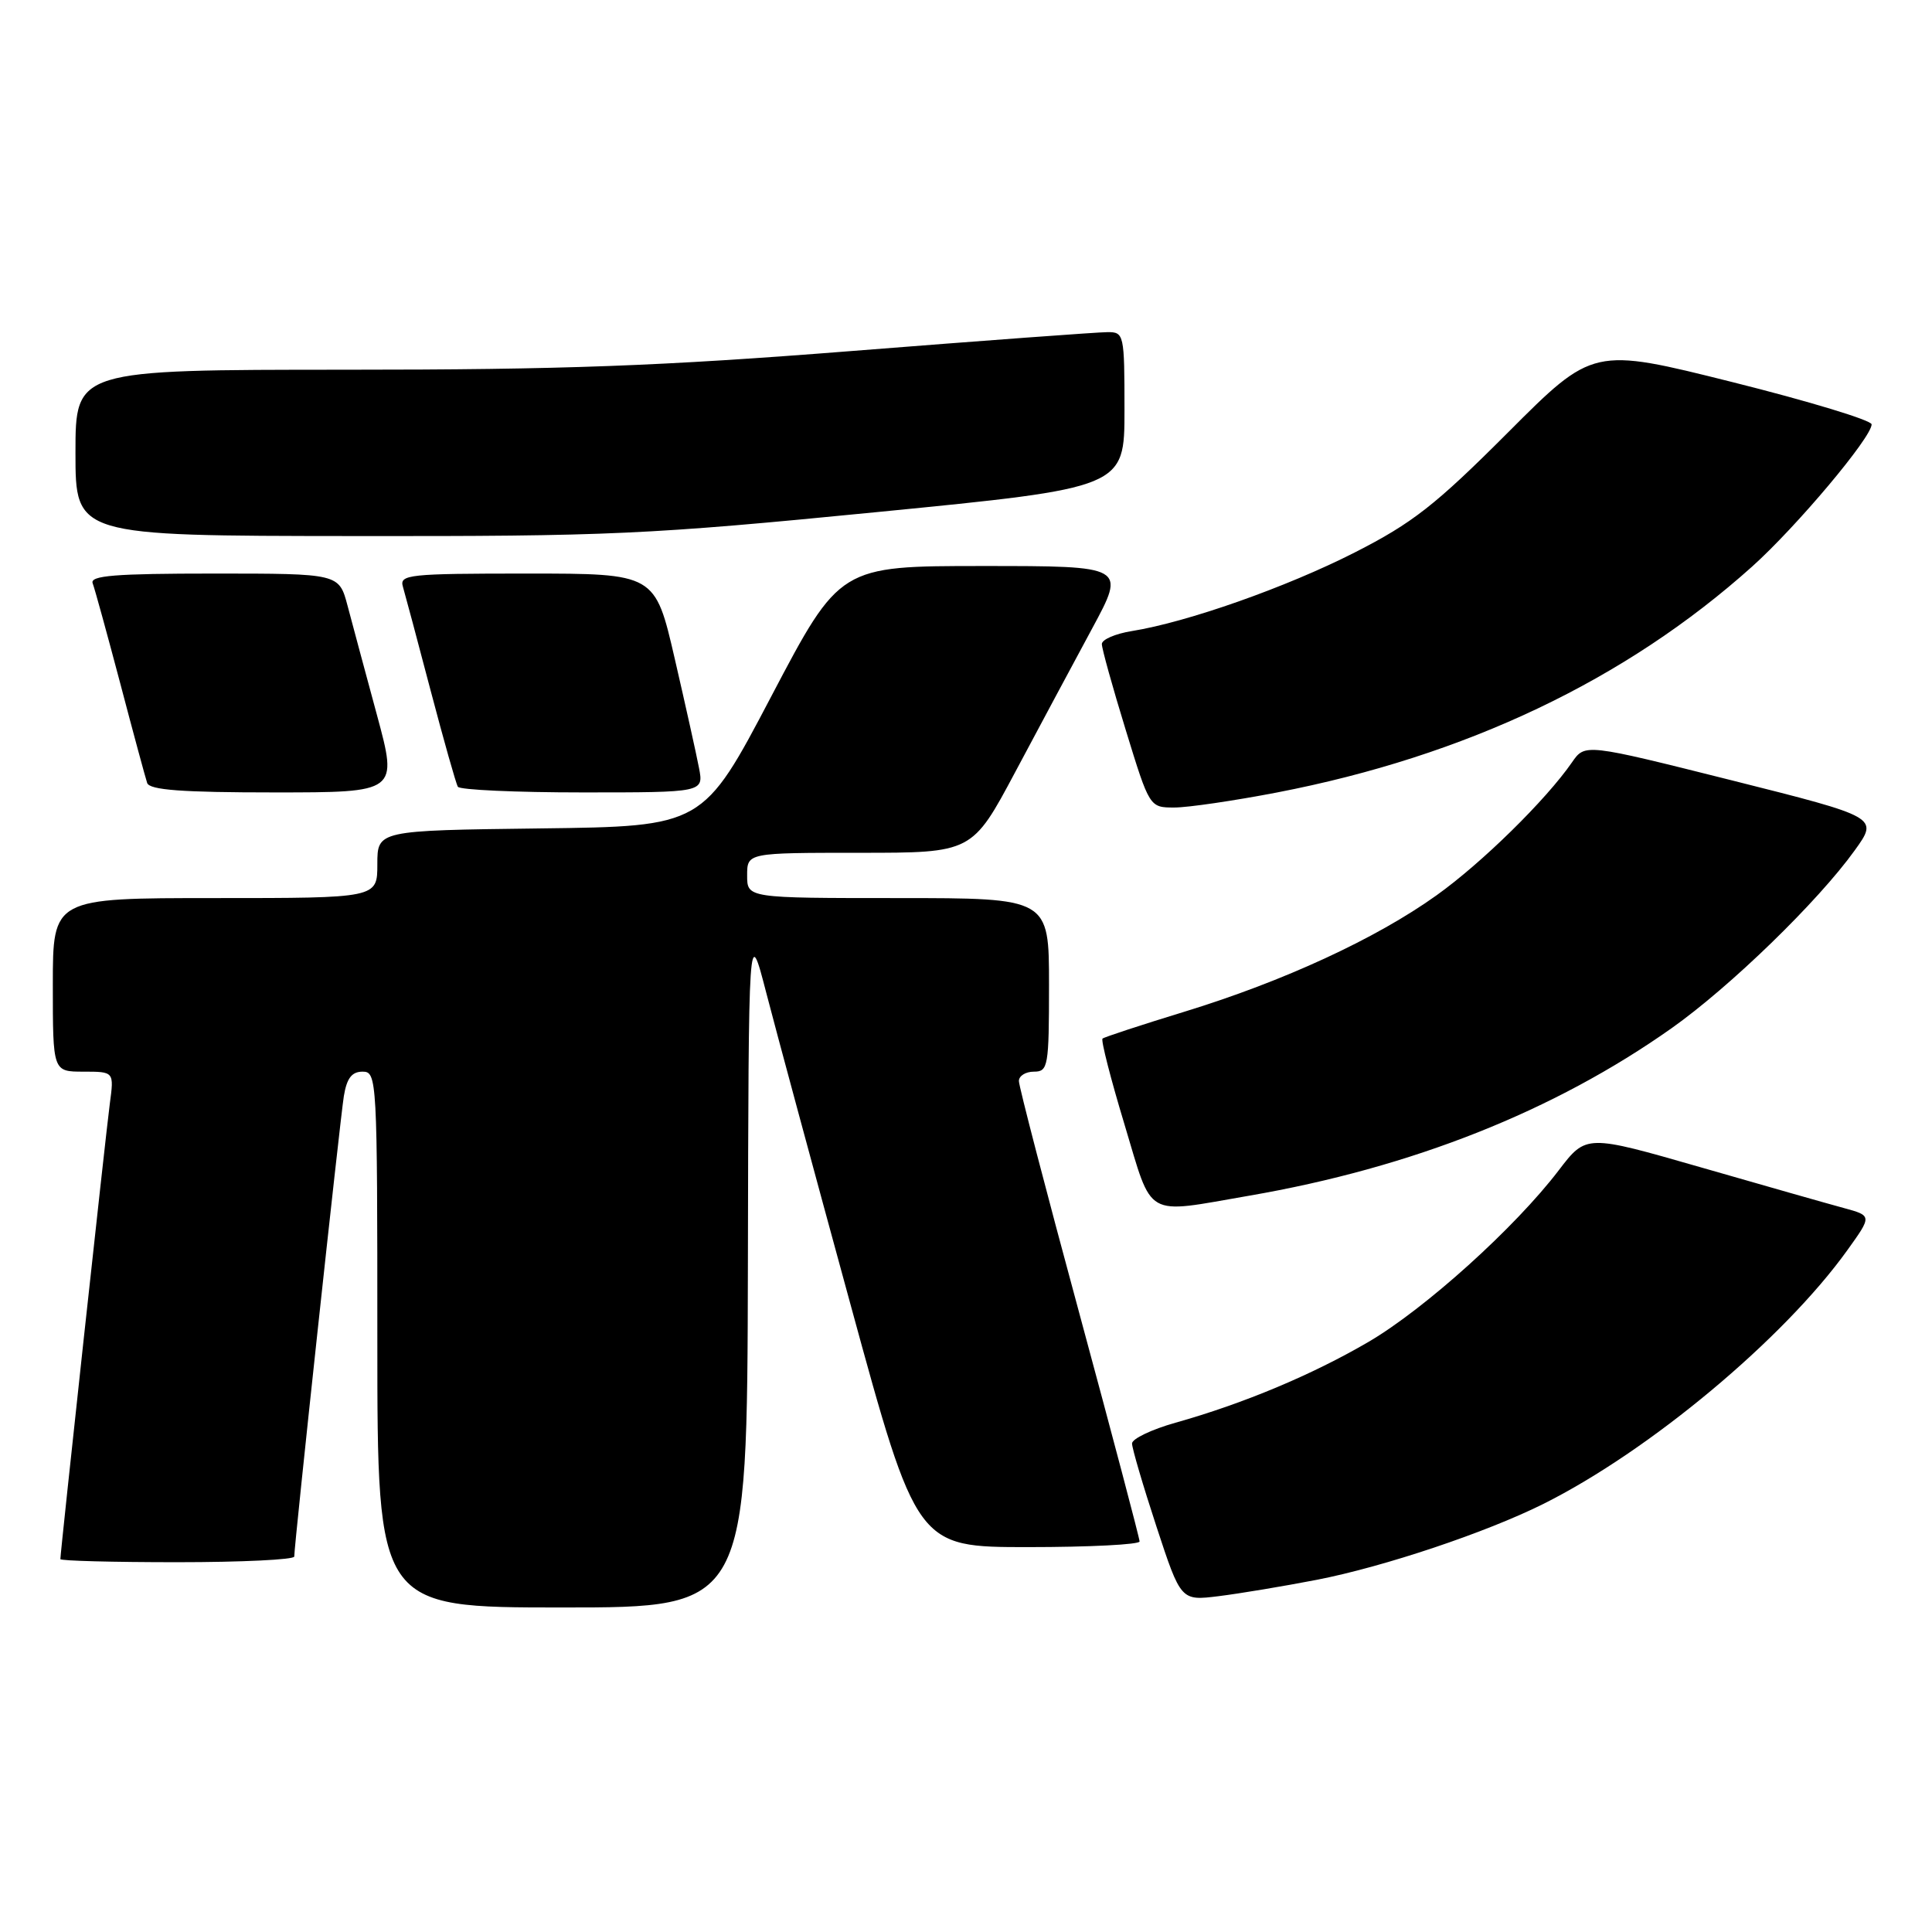<?xml version="1.0" encoding="UTF-8" standalone="no"?>
<!DOCTYPE svg PUBLIC "-//W3C//DTD SVG 1.1//EN" "http://www.w3.org/Graphics/SVG/1.1/DTD/svg11.dtd" >
<svg xmlns="http://www.w3.org/2000/svg" xmlns:xlink="http://www.w3.org/1999/xlink" version="1.1" viewBox="0 0 256 256">
 <g >
 <path fill="currentColor"
d=" M 99.10 167.75 C 99.19 122.50 99.19 122.50 101.52 131.50 C 102.80 136.45 107.82 155.01 112.67 172.75 C 121.48 205.00 121.48 205.00 136.24 205.00 C 144.36 205.00 151.00 204.66 151.00 204.25 C 151.00 203.84 147.40 190.22 143.01 174.00 C 138.61 157.78 135.01 143.94 135.01 143.25 C 135.00 142.56 135.90 142.00 137.00 142.00 C 138.88 142.00 139.00 141.33 139.00 130.50 C 139.00 119.00 139.00 119.00 119.00 119.00 C 99.00 119.00 99.00 119.00 99.00 116.00 C 99.00 113.00 99.00 113.00 113.91 113.00 C 128.82 113.00 128.82 113.00 134.55 102.25 C 137.70 96.34 142.28 87.79 144.73 83.25 C 149.18 75.00 149.18 75.00 130.23 75.00 C 111.28 75.00 111.28 75.00 102.21 92.25 C 93.15 109.50 93.15 109.50 71.58 109.77 C 50.00 110.04 50.00 110.04 50.00 114.52 C 50.00 119.00 50.00 119.00 28.50 119.00 C 7.00 119.00 7.00 119.00 7.00 130.50 C 7.00 142.00 7.00 142.00 11.06 142.00 C 15.12 142.00 15.12 142.00 14.55 146.25 C 14.03 150.14 8.00 205.66 8.00 206.59 C 8.00 206.82 14.97 207.00 23.50 207.00 C 32.03 207.00 39.00 206.66 38.99 206.25 C 38.98 204.77 45.05 148.43 45.56 145.25 C 45.95 142.87 46.61 142.00 48.05 142.00 C 49.95 142.00 50.00 142.94 50.00 177.50 C 50.00 213.00 50.00 213.00 74.50 213.00 C 99.00 213.00 99.00 213.00 99.10 167.75 Z  M 174.50 209.33 C 183.42 207.59 196.90 203.07 204.50 199.28 C 218.57 192.25 236.34 177.42 244.78 165.66 C 248.06 161.09 248.06 161.09 244.28 160.06 C 242.20 159.50 233.68 157.07 225.34 154.67 C 210.18 150.31 210.18 150.31 206.55 155.06 C 200.75 162.67 188.80 173.44 181.33 177.81 C 173.84 182.18 164.78 185.98 155.75 188.52 C 152.59 189.41 150.00 190.65 150.00 191.27 C 150.00 191.89 151.45 196.84 153.23 202.26 C 156.47 212.12 156.47 212.12 161.48 211.50 C 164.24 211.16 170.10 210.18 174.50 209.33 Z  M 165.50 158.44 C 187.07 154.72 205.93 147.24 221.50 136.24 C 229.27 130.74 240.90 119.45 245.76 112.68 C 248.92 108.29 248.92 108.29 229.47 103.40 C 210.02 98.52 210.02 98.52 208.30 101.01 C 204.85 106.00 196.35 114.35 190.34 118.64 C 182.32 124.38 170.07 130.03 157.00 134.04 C 151.22 135.81 146.32 137.42 146.09 137.62 C 145.86 137.82 147.17 142.94 149.00 148.99 C 152.80 161.61 151.49 160.86 165.50 158.44 Z  M 169.20 105.01 C 194.22 100.18 215.41 90.10 232.17 75.07 C 238.05 69.79 248.00 57.96 248.00 56.23 C 248.00 55.69 239.70 53.17 229.55 50.63 C 211.09 46.01 211.09 46.01 199.80 57.32 C 190.18 66.95 187.16 69.31 179.50 73.21 C 170.44 77.82 157.33 82.44 149.97 83.62 C 147.79 83.97 146.00 84.74 146.00 85.34 C 146.00 85.94 147.42 91.05 149.16 96.71 C 152.32 107.00 152.32 107.00 155.61 107.00 C 157.42 107.00 163.53 106.10 169.20 105.01 Z  M 49.95 94.75 C 48.42 89.11 46.67 82.59 46.05 80.25 C 44.92 76.00 44.92 76.00 28.35 76.00 C 15.22 76.00 11.89 76.27 12.28 77.29 C 12.55 78.00 14.19 83.97 15.93 90.54 C 17.66 97.12 19.27 103.06 19.50 103.75 C 19.83 104.68 24.11 105.00 36.33 105.00 C 52.72 105.00 52.72 105.00 49.95 94.75 Z  M 92.62 101.75 C 92.28 99.96 90.83 93.44 89.40 87.25 C 86.80 76.00 86.80 76.00 69.83 76.00 C 54.14 76.00 52.90 76.13 53.39 77.75 C 53.67 78.71 55.33 84.90 57.06 91.50 C 58.80 98.10 60.42 103.84 60.67 104.25 C 60.92 104.66 68.35 105.00 77.18 105.00 C 93.25 105.00 93.25 105.00 92.62 101.75 Z  M 116.25 67.85 C 149.00 64.63 149.00 64.63 149.00 54.32 C 149.00 44.28 148.94 44.00 146.75 44.01 C 145.51 44.01 130.32 45.13 113.00 46.50 C 87.53 48.51 74.65 48.99 45.75 48.99 C 10.00 49.00 10.00 49.00 10.00 60.00 C 10.00 71.00 10.00 71.00 46.75 71.03 C 80.84 71.07 85.87 70.84 116.25 67.85 Z "/>
</g>
</svg>